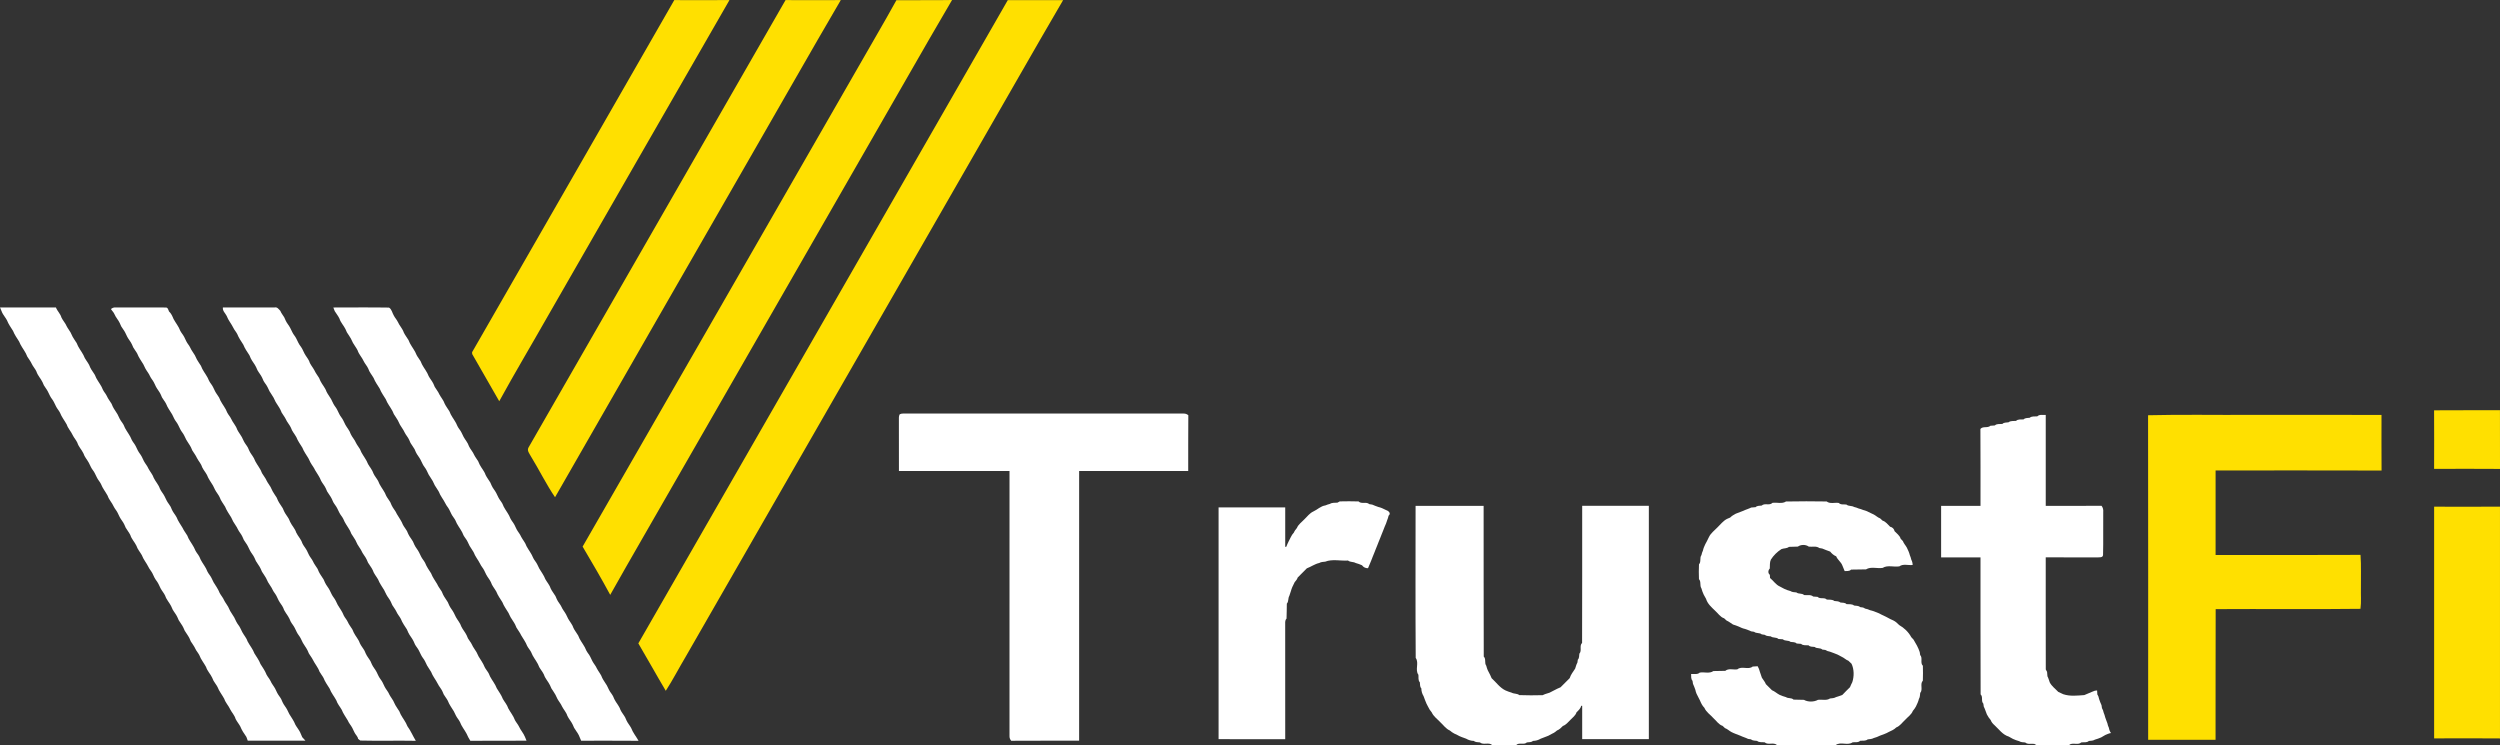 <?xml version="1.0" encoding="UTF-8"?><svg id="a" xmlns="http://www.w3.org/2000/svg" viewBox="0 0 1786 532.43"><rect x="0" y="0" width="1786" height="532.43" fill="#333333" stroke="none"/><defs><style>.d{fill:#fff;}.e{fill:#ffe000;}</style></defs><g id="b"><path class="e" d="M337.26,251.61C385.39,167.75,433.65,83.97,481.71,.06c13.14,.05,26.29,.09,39.43-.02-43.45,75.4-86.72,150.89-130.09,226.34-11.4,20.12-23.29,39.98-34.39,60.26-6.39-11.26-12.91-22.44-19.31-33.68-.02-.34-.06-1.02-.1-1.35Z"/><path class="e" d="M561.19,.06c13.16,.05,26.32,.08,39.47,0-22.09,37.73-43.61,75.81-65.48,113.67-46.21,80.5-92.56,160.93-138.66,241.49-6.37-9.34-11.35-19.62-17.28-29.27-1-1.87-2.9-4-1.7-6.21C438.74,213.18,499.99,106.63,561.19,.06Z"/><path class="e" d="M640.41,.13c13.25-.12,26.5,.13,39.74-.13-21.67,36.88-42.67,74.16-64.09,111.19-44.92,78.19-89.82,156.39-134.77,234.56-15.07,26.43-30.46,52.69-45.35,79.22-6.28-11.66-13-23.09-19.72-34.48,65.38-113.46,130.49-227.09,195.77-340.59,9.41-16.62,19.21-33.03,28.41-49.77Z"/><path class="e" d="M456.02,459.64C543.97,306.43,632.08,153.31,719.97,.09c13.17,.03,26.34,.03,39.52,0-21.37,36.51-42.17,73.35-63.35,109.98-68.75,119.7-137.52,239.38-206.28,359.07-4.82,8.09-9.13,16.49-14.23,24.37-6.66-11.21-12.96-22.64-19.6-33.87Z"/><path class="e" d="M1738.91,293.13c15.68-.15,31.38,0,47.06-.08,0,13.98-.05,27.97,.03,41.95-15.69-.14-31.39-.06-47.08-.03,.05-13.95,.07-27.9-.01-41.84Z"/><path class="e" d="M1534.59,296.65c24.32-.6,48.66-.1,72.99-.26,31.26,.02,62.52-.06,93.77,.04,.01,13.24-.08,26.48,.04,39.72-39.53-.15-79.05-.04-118.57-.05,0,20.13-.01,40.26,0,60.39,34.5-.03,69.02,.13,103.54-.08,.58,7.81,.17,15.66,.29,23.5-.14,5.01,.35,10.07-.32,15.04-34.47,.43-68.98-.01-103.45,.22-.14,31.12,0,62.25-.08,93.36-16.05,.03-32.1,.01-48.15,.01-.03-77.3,.1-154.6-.06-231.9Z"/><path class="e" d="M1738.94,361.97c15.67,.05,31.37,.11,47.05-.03-.04,55.2-.04,110.4,0,165.6-15.68-.15-31.38-.09-47.05-.03,.02-55.18,.02-110.36,0-165.53Z"/></g><g id="c"><path class="d" d="M0,219.67c13.32-.05,26.65,0,39.96-.03,.92,2.58,3.18,4.43,3.91,7.13,1.02,2.24,2.82,3.99,3.76,6.28,.79,1.59,1.95,2.94,2.81,4.5,.5,1.03,.98,2.06,1.48,3.08,.83,1.57,1.96,2.94,2.87,4.47,.25,.55,.74,1.67,.98,2.22,1.53,2.88,3.67,5.37,4.81,8.46,1.27,2.25,3.07,4.18,3.85,6.7,.89,1.93,2.31,3.51,3.34,5.34,.25,.56,.74,1.67,.98,2.23,1.53,2.87,3.68,5.36,4.81,8.46,.79,1.59,2.08,2.88,2.81,4.5,.84,1.95,2.22,3.57,3.3,5.38,.25,.55,.74,1.67,.97,2.23,.93,1.89,2.31,3.52,3.33,5.37,.5,1.03,1,2.05,1.49,3.08,.77,1.6,2.01,2.9,2.86,4.47,.25,.55,.74,1.67,.98,2.22,1.52,2.88,3.68,5.36,4.81,8.46,.79,1.59,2.06,2.89,2.85,4.49,.5,1.03,1,2.06,1.49,3.08,.79,1.59,2.03,2.89,2.84,4.48,.5,1.03,1,2.07,1.49,3.1,.96,1.87,2.47,3.42,3.27,5.4,1.2,2.28,3.01,4.21,3.82,6.71,1.29,2.63,3.4,4.76,4.34,7.58,.84,1.95,2.36,3.49,3.3,5.38,.5,1.02,1,2.05,1.5,3.07,.78,1.59,2,2.91,2.87,4.46,.24,.56,.73,1.67,.97,2.23,.87,1.94,2.34,3.51,3.33,5.37,1.02,2.77,2.84,5.09,4.29,7.6,.86,1.94,2.21,3.57,3.3,5.38,.25,.56,.74,1.67,.97,2.23,1.56,2.85,3.65,5.39,4.82,8.45,.79,1.59,2.02,2.9,2.87,4.47,.25,.55,.74,1.67,.98,2.22,1.53,2.88,3.68,5.37,4.81,8.47,.79,1.58,2.07,2.87,2.85,4.48,.49,1.03,.98,2.05,1.49,3.08,1.5,2.49,3.28,4.82,4.32,7.58,.97,1.87,2.48,3.42,3.28,5.4,.78,1.59,1.95,2.94,2.81,4.5,.49,1.02,.98,2.05,1.48,3.08,.84,1.56,1.97,2.94,2.85,4.49,.5,1.02,1,2.05,1.49,3.08,.75,1.61,2.07,2.88,2.82,4.5,.5,1.02,1,2.03,1.5,3.06,1.22,2.27,3.06,4.19,3.84,6.71,1.53,2.87,3.69,5.35,4.81,8.45,1.54,2.48,3.28,4.82,4.33,7.58,1.55,2.47,3.28,4.83,4.32,7.59,.83,1.56,2.06,2.88,2.84,4.48,.81,1.97,2.25,3.56,3.27,5.41,.49,1.02,1,2.05,1.49,3.08,.77,1.59,2.01,2.9,2.86,4.47,.25,.55,.74,1.67,.98,2.22,.84,1.95,2.37,3.49,3.31,5.39,.5,1.02,1,2.03,1.5,3.07,1.5,2.48,3.28,4.82,4.32,7.58,1,1.85,2.4,3.45,3.36,5.34,.5,1.21,1.06,2.4,1.58,3.63,.76,.81,1.52,1.63,2.27,2.48-13.73,.01-27.47-.01-41.2,0-.24-.67-.73-2-.97-2.67-1.68-2.39-3.3-4.81-4.38-7.53-1-1.86-2.42-3.45-3.34-5.35-.71-2.57-2.62-4.44-3.8-6.73-1.19-2.7-3.39-4.78-4.29-7.61-1.55-2.86-3.65-5.39-4.81-8.45-.8-1.6-2.02-2.92-2.87-4.47-.25-.55-.74-1.67-.98-2.22-1.24-2.66-3.46-4.73-4.33-7.59-1.53-2.88-3.69-5.36-4.81-8.45-.8-1.6-2.08-2.89-2.81-4.5-.84-1.95-2.22-3.58-3.31-5.38-.24-.55-.73-1.67-.96-2.23-.94-1.89-2.27-3.55-3.36-5.35-.25-.55-.74-1.67-.98-2.22-.89-1.94-2.32-3.53-3.34-5.36-.25-.55-.74-1.67-.98-2.22-.88-1.94-2.32-3.53-3.34-5.36-.25-.55-.74-1.67-.98-2.22-1.26-2.65-3.45-4.74-4.33-7.6-.88-1.93-2.36-3.49-3.32-5.35-.5-1.04-1-2.08-1.49-3.1-.79-1.6-2.03-2.91-2.84-4.48-.5-1.04-1-2.08-1.48-3.11-.82-1.58-2.06-2.89-2.82-4.48-1.41-2.94-3.63-5.41-4.75-8.5-1.26-2.26-3.06-4.19-3.85-6.7-1.27-2.65-3.45-4.74-4.33-7.59-.9-1.92-2.31-3.51-3.34-5.33-.25-.56-.74-1.67-.98-2.23-.87-1.95-2.36-3.5-3.32-5.38-.5-1.03-1-2.07-1.49-3.08-.78-1.61-2.08-2.89-2.81-4.5-1.18-2.68-3.37-4.78-4.28-7.61-1.55-2.87-3.65-5.39-4.81-8.45-.78-1.61-2.08-2.89-2.84-4.5-.51-1.03-1.01-2.05-1.5-3.06-.75-1.63-2.08-2.9-2.82-4.51-.51-1.03-1.01-2.05-1.5-3.07-1.22-2.27-3.07-4.17-3.84-6.69-1.26-2.65-3.46-4.73-4.33-7.59-.87-1.94-2.39-3.47-3.3-5.38-1.18-2.68-3.37-4.78-4.28-7.62-1.55-2.85-3.65-5.38-4.81-8.44-.78-1.61-2.08-2.89-2.84-4.5-.51-1.03-1.01-2.05-1.5-3.06-.75-1.63-2.07-2.9-2.82-4.51-.5-1.03-1.01-2.05-1.5-3.06-.78-1.61-2-2.92-2.86-4.47-.25-.56-.75-1.67-.98-2.23-1.24-2.65-3.46-4.73-4.33-7.59-.86-1.95-2.39-3.47-3.29-5.39-.87-1.94-2.21-3.57-3.3-5.37-.25-.55-.74-1.67-.98-2.22-1.54-2.87-3.65-5.39-4.81-8.46-1.54-2.48-3.27-4.83-4.33-7.58-1.54-2.48-3.27-4.83-4.33-7.58-.98-1.87-2.4-3.46-3.37-5.34-.52-1.31-1.13-2.58-1.62-3.87Z"/><path class="d" d="M79.25,220.81c.95-.86,2.03-1.24,3.28-1.17,11.91,.04,23.82-.05,35.73,.04,1.69-.16,1.96,1.65,2.47,2.81,1.6,1.43,2.42,3.42,3.24,5.36,1.53,2.87,3.69,5.36,4.81,8.46,.81,1.57,2.05,2.89,2.85,4.47,.5,1.03,1,2.07,1.49,3.1,.78,1.6,2.07,2.88,2.8,4.5,.84,1.95,2.24,3.56,3.28,5.4,.49,1.03,.98,2.06,1.49,3.08,.82,1.56,1.95,2.94,2.86,4.47,.25,.55,.74,1.67,.98,2.22,1.53,2.88,3.67,5.37,4.81,8.46,.78,1.59,2.07,2.88,2.85,4.49,.49,1.03,.98,2.06,1.49,3.08,.8,1.58,1.99,2.91,2.87,4.46,.24,.55,.73,1.67,.97,2.22,1.52,2.88,3.68,5.37,4.81,8.47,.8,1.59,2.08,2.88,2.82,4.5,1.18,2.68,3.37,4.78,4.28,7.61,.92,1.9,2.29,3.53,3.32,5.37,.49,1.02,1,2.05,1.49,3.08,.77,1.6,2.01,2.9,2.86,4.47,.25,.55,.74,1.67,.98,2.22,.88,1.94,2.33,3.51,3.33,5.37,1.13,3.1,3.25,5.61,4.81,8.46,.25,.56,.73,1.68,.97,2.23,1.04,1.83,2.49,3.41,3.3,5.38,.78,1.59,1.95,2.94,2.81,4.5,.5,1.03,.98,2.06,1.49,3.08,.82,1.57,1.95,2.94,2.86,4.47,.25,.55,.74,1.67,.97,2.23,.94,1.88,2.26,3.54,3.36,5.35,.25,.55,.74,1.67,.98,2.22,.88,1.93,2.31,3.52,3.34,5.36,.25,.55,.74,1.67,.98,2.22,1.24,2.65,3.45,4.73,4.33,7.59,1.26,2.64,3.45,4.72,4.33,7.58,.88,1.93,2.35,3.49,3.32,5.36,.5,1.03,.98,2.07,1.48,3.11,.81,1.57,2.06,2.88,2.82,4.48,.82,1.96,2.21,3.58,3.3,5.39,.24,.55,.73,1.67,.96,2.23,.94,1.88,2.26,3.54,3.36,5.35,.25,.55,.74,1.67,.98,2.22,.86,1.95,2.37,3.49,3.31,5.39,.5,1.02,1,2.05,1.5,3.07,.76,1.6,2.06,2.88,2.82,4.49,.5,1.03,1,2.05,1.5,3.08,1.5,2.49,3.28,4.82,4.32,7.59,.8,1.58,2.08,2.87,2.81,4.49,.84,1.95,2.22,3.57,3.3,5.38,.25,.55,.74,1.67,.98,2.22,1.28,2.63,3.4,4.76,4.34,7.59,.87,1.93,2.31,3.51,3.33,5.35,.25,.55,.74,1.67,.98,2.22,.88,1.93,2.31,3.52,3.34,5.36,.25,.55,.74,1.67,.98,2.22,.87,1.94,2.35,3.5,3.32,5.38,.49,1.02,.98,2.06,1.49,3.08,.79,1.59,2.03,2.89,2.84,4.48,.5,1.03,1,2.07,1.49,3.1,.95,1.88,2.48,3.41,3.27,5.4,.78,1.59,1.95,2.94,2.81,4.5,.49,1.02,.98,2.05,1.49,3.08,.82,1.56,1.95,2.94,2.86,4.47,.25,.55,.74,1.67,.98,2.22,1.52,2.88,3.67,5.37,4.81,8.46,2.39,3.25,3.91,6.99,6,10.42-13.23-.25-26.46,.15-39.68-.18-.39-.3-1.15-.9-1.53-1.2-.3-1.87-1.93-3.05-2.66-4.71-.5-1.04-1-2.08-1.49-3.11-.97-1.87-2.48-3.41-3.27-5.39-1.46-2.52-3.25-4.85-4.3-7.59-1.26-2.26-3.06-4.19-3.85-6.7-1.53-2.88-3.68-5.36-4.81-8.45-1.54-2.48-3.29-4.83-4.33-7.59-.82-1.58-2.03-2.91-2.86-4.47-1.08-3.13-3.34-5.56-4.75-8.5-.79-1.59-1.94-2.97-2.84-4.48-.25-.55-.74-1.67-.97-2.22-.92-1.92-2.32-3.54-3.32-5.38-.51-1.04-1.01-2.06-1.5-3.08-.76-1.62-2.07-2.89-2.82-4.5-.51-1.03-1.01-2.06-1.5-3.07-.77-1.61-2.01-2.91-2.86-4.47-.25-.55-.74-1.67-.98-2.22-1.26-2.66-3.46-4.73-4.33-7.59-.88-1.94-2.36-3.5-3.32-5.36-.5-1.04-1-2.08-1.49-3.1-.78-1.61-2.08-2.89-2.8-4.5-.84-1.96-2.25-3.56-3.27-5.4-.51-1.04-1.01-2.07-1.49-3.08-.84-1.57-1.97-2.95-2.87-4.47-.25-.55-.74-1.67-.98-2.22-.89-1.94-2.32-3.53-3.34-5.36-.25-.55-.74-1.67-.98-2.22-.86-1.96-2.37-3.5-3.31-5.39-.51-1.03-1.01-2.06-1.5-3.07-.78-1.6-2.01-2.91-2.87-4.46-.24-.56-.73-1.67-.97-2.23-.86-1.95-2.39-3.47-3.29-5.39-.84-1.96-2.25-3.57-3.27-5.4-.51-1.04-1.01-2.07-1.5-3.08-1.53-2.48-3.25-4.85-4.32-7.59-1.29-2.23-3.02-4.21-3.86-6.69-.86-1.95-2.36-3.49-3.3-5.38-.51-1.03-1.01-2.05-1.5-3.06-1.52-2.5-3.28-4.84-4.32-7.59-.98-1.87-2.42-3.45-3.34-5.36-.73-2.55-2.63-4.43-3.8-6.73-.86-1.94-2.22-3.57-3.3-5.37-.25-.56-.74-1.68-.97-2.23-.94-1.9-2.31-3.53-3.32-5.37-.51-1.03-1.01-2.06-1.5-3.08-.76-1.62-2.07-2.89-2.82-4.5-.51-1.03-1.01-2.05-1.5-3.06-.75-1.63-2.07-2.9-2.82-4.51-.51-1.03-1.01-2.05-1.5-3.07-1.5-2.49-3.28-4.83-4.32-7.58-.8-1.59-2.01-2.92-2.88-4.46-.24-.56-.73-1.67-.97-2.23-.87-1.94-2.35-3.5-3.32-5.37-.5-1.04-1-2.07-1.49-3.1-.78-1.6-2.08-2.88-2.8-4.5-.83-1.96-2.26-3.55-3.27-5.4-.51-1.03-1.01-2.06-1.5-3.08-1.5-2.49-3.27-4.83-4.32-7.58-.8-1.59-2.02-2.91-2.87-4.47-.25-.55-.74-1.67-.98-2.22-.87-1.95-2.36-3.51-3.32-5.38-.5-1.03-1-2.06-1.49-3.08-.78-1.6-2.01-2.91-2.87-4.46-.24-.56-.73-1.67-.97-2.23-1.01-2.25-2.82-4-3.76-6.29-.55-1.44-1.78-2.46-2.55-3.76Z"/><path class="d" d="M159.23,219.66c12.34-.02,24.68-.01,37.01-.02,1.87-.43,2.91,1.29,4.04,2.44,.63,1.71,1.89,3.06,2.79,4.63,.25,.55,.74,1.67,.98,2.22,.86,1.95,2.37,3.49,3.31,5.39,.5,1.02,1,2.05,1.5,3.06,.75,1.62,2.07,2.89,2.82,4.51,.5,1.02,1,2.05,1.5,3.06,.76,1.61,2.05,2.9,2.84,4.5,.5,1.03,1,2.06,1.49,3.08,.97,1.87,2.4,3.45,3.33,5.36,.71,2.55,2.63,4.42,3.8,6.73,.86,1.94,2.22,3.56,3.3,5.37,.25,.55,.74,1.67,.97,2.22,1.3,2.63,3.41,4.77,4.34,7.59,.92,1.9,2.29,3.53,3.31,5.37,.5,1.03,1.01,2.05,1.5,3.08,.75,1.61,2.07,2.88,2.82,4.5,.5,1.02,1,2.05,1.5,3.07,.76,1.61,2.07,2.88,2.82,4.49,.5,1.03,1,2.06,1.5,3.08,1.22,2.26,3.07,4.17,3.84,6.7,1.02,2.23,2.82,3.99,3.76,6.28,.78,1.59,1.93,2.95,2.84,4.48,.25,.55,.74,1.67,.98,2.22,1.54,2.86,3.65,5.39,4.81,8.46,1.26,2.25,3.06,4.18,3.85,6.7,.88,1.93,2.32,3.5,3.34,5.35,.25,.55,.74,1.66,.98,2.22,1.52,2.88,3.69,5.36,4.81,8.46,.82,1.57,2,2.91,2.88,4.46,.24,.55,.73,1.67,.97,2.23,1.01,2.24,2.81,3.99,3.76,6.29,1.46,2.51,3.24,4.85,4.3,7.59,.79,1.59,2.01,2.91,2.87,4.47,.25,.55,.74,1.67,.98,2.22,.88,1.93,2.31,3.52,3.34,5.36,.25,.55,.74,1.67,.98,2.22,.86,1.95,2.37,3.49,3.31,5.38,.5,1.03,1,2.05,1.5,3.08,.77,1.6,2.03,2.89,2.85,4.48,1.05,2.75,2.76,5.12,4.33,7.58,1.03,2.77,2.82,5.09,4.29,7.6,.84,1.95,2.22,3.57,3.3,5.38,.25,.55,.74,1.67,.97,2.22,.94,1.89,2.26,3.55,3.36,5.36,.25,.55,.74,1.67,.98,2.23,.87,1.94,2.36,3.49,3.31,5.38,.5,1.02,1,2.03,1.5,3.06,1.22,2.27,3.06,4.19,3.84,6.71,1.05,2.22,2.75,4.03,3.81,6.25,.25,.56,.73,1.68,.96,2.24,.86,1.55,2.11,2.85,2.85,4.47,.83,1.95,2.25,3.55,3.28,5.4,.49,1.03,.98,2.06,1.49,3.08,1.52,2.48,3.24,4.84,4.32,7.58,.79,1.59,2.01,2.9,2.87,4.47,.25,.55,.74,1.67,.98,2.22,1.52,2.88,3.67,5.37,4.81,8.46,1.54,2.47,3.27,4.83,4.33,7.58,1.27,2.24,3.06,4.18,3.85,6.7,1.54,2.86,3.68,5.36,4.79,8.46,.83,1.56,2.06,2.88,2.84,4.48,1.18,2.68,3.3,4.82,4.36,7.59,.26,.65,.79,1.94,1.06,2.58-13.38,.1-26.76-.04-40.13,.08-1.04-1.6-1.93-3.3-2.67-5.04-1.52-2.88-3.67-5.37-4.79-8.45-.78-1.61-2.08-2.89-2.84-4.5-.51-1.03-1.01-2.06-1.5-3.07-1.5-2.49-3.29-4.82-4.32-7.58-.81-1.59-2.01-2.92-2.88-4.46-.24-.56-.73-1.67-.96-2.23-.88-1.95-2.4-3.49-3.3-5.39-1.44-2.92-3.64-5.4-4.76-8.49-.86-1.57-1.99-2.94-2.85-4.49-.5-1.03-1-2.06-1.49-3.08-.76-1.62-2.08-2.89-2.82-4.5-.51-1.03-1.01-2.05-1.5-3.06-.77-1.62-2.02-2.92-2.86-4.48-.25-.55-.74-1.67-.98-2.22-1.03-2.24-2.76-4.04-3.81-6.26-.25-.56-.73-1.68-.97-2.23-1.6-2.45-3.29-4.82-4.35-7.57-.98-1.87-2.49-3.42-3.28-5.39-.78-1.6-1.95-2.97-2.84-4.48-.25-.55-.74-1.67-.98-2.22-.87-1.95-2.37-3.5-3.31-5.39-.51-1.03-1.01-2.05-1.5-3.06-1.5-2.5-3.27-4.84-4.32-7.59-1.27-2.26-3.07-4.19-3.85-6.7-.89-1.93-2.32-3.52-3.36-5.34-.24-.56-.73-1.67-.97-2.23-1.01-2.25-2.82-4-3.76-6.29-.79-1.6-1.96-2.95-2.81-4.5-.5-1.03-1-2.07-1.48-3.08-.84-1.57-1.97-2.95-2.87-4.47-.25-.55-.74-1.67-.97-2.22-1.56-2.87-3.66-5.39-4.82-8.46-.78-1.61-2.08-2.89-2.84-4.5-.51-1.03-1.01-2.05-1.5-3.07-.78-1.6-2.01-2.91-2.86-4.47-.25-.55-.74-1.67-.98-2.22-.89-1.93-2.31-3.53-3.36-5.35-.24-.56-.73-1.67-.97-2.23-.88-1.94-2.34-3.51-3.33-5.37-1.02-2.78-2.84-5.09-4.29-7.6-.83-1.96-2.27-3.55-3.27-5.4-.51-1.03-1.01-2.06-1.5-3.07-1.5-2.5-3.27-4.84-4.32-7.59-1.54-2.48-3.27-4.83-4.33-7.58-1.26-2.26-3.07-4.18-3.85-6.69-1.02-2.25-2.82-4-3.76-6.29-.79-1.59-1.94-2.97-2.84-4.48-.25-.56-.74-1.68-.97-2.23-.94-1.89-2.29-3.54-3.33-5.37-.5-1.03-1-2.07-1.48-3.08-.83-1.58-1.99-2.94-2.85-4.49-.5-1.03-1-2.06-1.49-3.08-.77-1.6-2.02-2.91-2.86-4.47-.25-.55-.74-1.67-.98-2.23-.89-1.93-2.32-3.52-3.34-5.35-.25-.55-.74-1.67-.98-2.22-1.04-2.23-2.75-4.05-3.81-6.26-.25-.56-.73-1.68-.97-2.23-1.6-2.45-3.29-4.82-4.35-7.55-1.56-2.47-3.27-4.83-4.33-7.58-.8-1.6-2.08-2.88-2.82-4.5-1.42-2.92-3.63-5.4-4.75-8.49-1.01-2-3-3.5-2.7-5.97Z"/><path class="d" d="M238.13,219.68c13.26,0,26.52-.16,39.77,.06,1.99,1.14,2.31,3.86,3.47,5.75,.81,1.58,2.08,2.87,2.84,4.49,1.17,2.68,3.37,4.77,4.28,7.61,.92,1.89,2.26,3.54,3.34,5.35,.25,.55,.74,1.67,.98,2.22,1.52,2.88,3.67,5.37,4.81,8.46,.8,1.59,2.01,2.9,2.87,4.47,.25,.55,.74,1.67,.98,2.22,1.52,2.88,3.68,5.37,4.81,8.47,.98,1.85,2.42,3.43,3.34,5.36,.24,.55,.71,1.68,.96,2.24,1.04,1.82,2.48,3.4,3.3,5.37,1.2,2.27,3.01,4.21,3.82,6.71,.93,1.89,2.25,3.54,3.34,5.35,.25,.55,.74,1.67,.98,2.22,1.53,2.88,3.67,5.37,4.81,8.46,.78,1.59,2.07,2.88,2.84,4.49,.5,1.03,1,2.06,1.5,3.08,1.22,2.26,3.07,4.17,3.84,6.7,1.02,2.23,2.82,3.99,3.76,6.28,.78,1.59,1.93,2.95,2.84,4.48,.25,.55,.74,1.67,.97,2.22,1.3,2.63,3.41,4.77,4.34,7.59,.92,1.89,2.26,3.54,3.34,5.35,.25,.55,.74,1.67,.98,2.22,.86,1.95,2.36,3.49,3.31,5.39,.5,1.02,1,2.05,1.5,3.07,.77,1.59,2.01,2.9,2.86,4.47,.25,.55,.74,1.67,.98,2.22,1.53,2.88,3.69,5.36,4.81,8.47,.81,1.57,2.03,2.89,2.85,4.47,.5,1.03,.98,2.07,1.49,3.11,.96,1.86,2.48,3.41,3.27,5.39,1.2,2.27,3.01,4.21,3.82,6.71,1.55,2.86,3.64,5.38,4.81,8.45,.77,1.6,2.07,2.88,2.84,4.5,.5,1.02,1,2.03,1.5,3.07,1.49,2.49,3.27,4.82,4.32,7.58,1.26,2.25,3.07,4.17,3.85,6.7,.89,1.92,2.31,3.51,3.36,5.34,.24,.56,.73,1.67,.97,2.23,.84,1.95,2.39,3.47,3.29,5.39,.82,1.96,2.26,3.55,3.27,5.4,.5,1.02,1,2.05,1.5,3.08,1.23,2.26,3.06,4.18,3.84,6.7,.89,1.93,2.31,3.51,3.34,5.35,.25,.55,.74,1.67,.98,2.22,1.52,2.88,3.68,5.36,4.81,8.46,.78,1.59,2.06,2.88,2.85,4.49,.49,1.02,.98,2.05,1.49,3.08,.95,1.87,2.47,3.42,3.28,5.39,1.18,2.29,3,4.22,3.81,6.72,.92,1.9,2.28,3.53,3.32,5.37,.49,1.02,.98,2.05,1.49,3.08,.76,1.6,2.01,2.9,2.86,4.47,.25,.55,.74,1.67,.98,2.22,1.26,2.65,3.43,4.74,4.33,7.59,.88,1.93,2.32,3.51,3.34,5.35,.25,.55,.74,1.67,.98,2.22,.88,1.94,2.33,3.51,3.33,5.38,1.24,3.36,3.57,6.07,5.3,9.18-13.67-.15-27.34-.02-41.01-.06-.53-1.34-1.14-2.63-1.68-3.95-.94-1.89-2.34-3.49-3.37-5.31-.25-.55-.74-1.67-.98-2.22-1.04-2.23-2.75-4.04-3.81-6.25-.74-2.55-2.64-4.43-3.81-6.73-.83-1.96-2.27-3.55-3.28-5.39-.5-1.04-1-2.07-1.49-3.08-.83-1.58-1.96-2.95-2.86-4.47-.25-.55-.74-1.67-.98-2.22-1.26-2.65-3.44-4.74-4.33-7.59-.89-1.94-2.32-3.52-3.34-5.35-.25-.55-.74-1.67-.98-2.22-1.53-2.88-3.69-5.37-4.81-8.46-.8-1.6-2.05-2.91-2.86-4.48-1.03-2.78-2.84-5.09-4.29-7.61-.86-1.94-2.22-3.57-3.3-5.37-.25-.55-.74-1.67-.97-2.23-.93-1.9-2.32-3.53-3.32-5.37-.51-1.04-1.01-2.06-1.5-3.08-1.5-2.49-3.27-4.83-4.32-7.58-1.54-2.48-3.28-4.83-4.33-7.58-1.26-2.26-3.08-4.18-3.85-6.7-.88-1.94-2.36-3.5-3.32-5.37-.5-1.03-1-2.07-1.49-3.08-.78-1.6-2.08-2.89-2.81-4.5-1.43-2.92-3.63-5.4-4.75-8.49-.84-1.57-1.99-2.94-2.85-4.49-.5-1.04-1-2.06-1.49-3.08-.77-1.61-2.02-2.91-2.86-4.47-.25-.55-.74-1.67-.98-2.22-1.52-2.88-3.68-5.37-4.81-8.46-.8-1.6-2.06-2.9-2.85-4.49-.5-1.03-1-2.07-1.49-3.08-.78-1.6-2.08-2.89-2.81-4.5-1.42-2.92-3.62-5.4-4.75-8.49-.84-1.57-1.99-2.94-2.85-4.49-.5-1.03-1-2.07-1.48-3.08-.84-1.57-1.99-2.94-2.85-4.49-.5-1.03-1-2.06-1.49-3.08-.76-1.62-2.07-2.89-2.82-4.5-.51-1.03-1.01-2.06-1.5-3.07-.95-1.88-2.42-3.45-3.33-5.37-.24-.56-.71-1.68-.96-2.23-.87-1.56-2.02-2.9-2.9-4.44-.24-.56-.73-1.67-.97-2.23-.86-1.95-2.39-3.47-3.29-5.39-.84-1.96-2.26-3.56-3.27-5.4-.51-1.04-1.01-2.06-1.5-3.08-.83-1.57-1.96-2.95-2.86-4.47-.25-.55-.74-1.67-.98-2.22-1.53-2.88-3.67-5.37-4.81-8.46-1.54-2.48-3.27-4.84-4.33-7.58-1.54-2.48-3.28-4.83-4.33-7.58-1.28-2.25-3.07-4.18-3.85-6.7-.86-1.95-2.4-3.47-3.29-5.38-1.19-2.68-3.39-4.78-4.29-7.61-.92-1.9-2.29-3.53-3.32-5.37-.5-1.03-1-2.06-1.49-3.08-.82-1.57-1.96-2.94-2.86-4.47-.25-.55-.74-1.67-.98-2.22-1.26-2.65-3.46-4.73-4.33-7.59-.9-1.93-2.29-3.53-3.37-5.33-.25-.65-.76-1.94-1.01-2.59Z"/><path class="d" d="M642.75,295.97c1.49-.78,3.21-.45,4.84-.54,66.02,.05,132.05,.01,198.07,.02,1.21-.02,2.31,.38,3.28,1.2-.15,13.28-.02,26.56-.08,39.84-25.97,.02-51.94,.01-77.92,.01-.01,64.22,.01,128.43-.01,192.65-16.17,.06-32.34-.08-48.51,.06-.84-.96-1.26-2.06-1.23-3.28,.02-63.14,0-126.29,.01-189.43-26.33-.01-52.67,.02-79-.01-.04-11.92,.02-23.83-.03-35.75,.09-1.59-.27-3.32,.58-4.77Z"/><path class="d" d="M1455.49,297.43c1.59-1.61,3.98-.79,5.99-1.01v64.97c13.28-.04,26.57,.08,39.86-.06,1.01,1.27,1.36,2.79,1.21,4.41-.13,10.24,.14,20.51-.13,30.75-.15,2.07-2.7,1.58-4.04,1.72-12.31-.06-24.61,0-36.91-.04,.03,26.7-.05,53.4,.04,80.1,.23,.43,.68,1.3,.92,1.73,.05,1.03,.14,2.08,.26,3.13,.74,1.34,1.08,2.87,1.63,4.32,1.39,2.77,4,4.6,6.09,6.83,1.2,.5,2.39,1.09,3.61,1.68,4.79,1.61,9.98,.98,15,.61,1.81-.89,3.76-1.45,5.58-2.36,1.09-.58,2.28-.9,3.57-.94,.04,.71,.13,2.14,.17,2.86,.67,.98,1.08,2.09,1.27,3.3,.56,1.44,.97,2.95,1.71,4.35,.09,.53,.25,1.58,.32,2.1,.61,1,1.02,2.09,1.23,3.27,.45,1.04,.81,2.13,1.07,3.26,.55,1.42,.98,2.89,1.58,4.31,.21,1.13,.56,2.2,1.07,3.24,.23,1.33,.65,2.61,1.5,3.71-1.45,.22-2.74,.86-4.05,1.4-1.01,.57-1.99,1.15-2.97,1.73-1.49,.6-2.95,1.22-4.48,1.6-1.3,.86-2.87,.76-4.31,.95-1.49,1.37-3.61,.78-5.4,1.02-2.44,2.32-6.34-.35-8.81,1.94-7.7,.21-15.39,.15-23.08,.06-.43-.24-1.29-.71-1.72-.95-2.16-.29-4.7,.57-6.47-1-1.49-.15-3.03-.1-4.31-.93-1.57-.37-3.04-1.01-4.48-1.63-1.01-.56-2-1.13-2.99-1.66-4.36-1.31-6.94-5.18-10.14-8.1-1.19-1.04-2.22-2.22-2.74-3.7-1.11-1.21-1.96-2.6-2.72-4.03-.78-1.85-1.3-3.81-2.22-5.58-.08-.53-.24-1.59-.31-2.11-1.8-1.85-.05-4.85-1.94-6.6-.18-32.62-.02-65.25-.08-97.89-9.38,.01-18.77,0-28.14,.01v-36.79h28.14c-.05-18.32,.09-36.66-.07-54.98,1.9-2.19,5.14-.39,7.14-2.27,1.04-.08,2.09-.15,3.16-.23,1.47-1.41,3.58-.86,5.42-1.08,1.13-1.21,2.86-.89,4.35-1.16,1.54-1.24,3.55-.81,5.39-1.01,1.46-1.43,3.57-.86,5.41-1.07,1.13-1.22,2.85-.91,4.35-1.16,1.5-1.3,3.56-.81,5.39-1.01Z"/><path class="d" d="M955.45,359.11c.41-.23,1.24-.68,1.66-.91,4.47-.15,8.95-.08,13.43,.02,2.07,2.12,5.49-.05,7.68,1.93,.53,.09,1.59,.26,2.12,.35,1.36,.7,2.88,1.1,4.33,1.68,1.88,.4,3.63,1.26,5.35,2.13,1.75,.49,4.07,2.36,1.98,4.09-.23,1.11-.57,2.21-1.02,3.26-.4,1.56-1.06,3.02-1.72,4.48-.75,1.8-1.35,3.65-2.15,5.42-.77,1.79-1.34,3.65-2.16,5.41-.77,1.78-1.34,3.65-2.16,5.41-.77,1.79-1.33,3.65-2.16,5.41-.76,1.79-1.32,3.66-2.18,5.41-.28,.68-.86,2.05-1.14,2.73-1.76,.05-3.28-.68-4.31-2.11-1.49-.62-2.97-1.24-4.52-1.61-1.7-1.02-3.91-.47-5.45-1.76-5.37,.36-11.26-1.19-16.28,.8-1.47,.16-2.99,.17-4.29,.95-3.18,.7-5.84,2.7-8.86,3.82-2.18,2.18-4.37,4.34-6.52,6.55-.42,1.29-1.27,2.35-2.16,3.31-.55,1.18-1.15,2.35-1.71,3.53-.42,1-.77,2.02-1.06,3.07-.42,1.06-.78,2.15-1.08,3.26-1.03,1.71-.34,3.99-1.76,5.5-.14,3.56,0,7.12-.21,10.69-1.35,1.34-.88,3.3-.96,4.99,.05,27.05,0,54.11,.02,81.15-15.88-.01-31.75,.01-47.61-.01-.01-55.19-.01-110.39,0-165.58,15.87-.02,31.73,0,47.61-.01v28.21l.77-.08c.88-2.4,2.09-4.65,3.24-6.93,.52-1.19,1.3-2.22,2.16-3.19,.5-1.21,1.29-2.26,2.15-3.25,1.08-2.67,3.59-4.31,5.48-6.36,2.01-1.93,3.71-4.3,6.31-5.48,2.95-1.32,5.22-3.87,8.59-4.32,1.04-.45,2.11-.81,3.23-1.08,1.61-1.04,3.55-.74,5.38-.89Z"/><path class="d" d="M1275.97,358.27c9.65-.21,19.33-.17,29-.02,2.44,1.92,5.79,.61,8.66,1.06,1.43,1.49,3.6,.87,5.44,1.14,1.54,1.33,3.79,.67,5.49,1.73,1.1,.24,2.19,.6,3.25,1.08,1.08,.26,2.16,.62,3.23,1.07,1.87,.44,3.65,1.23,5.35,2.18,.54,.26,1.65,.78,2.19,1.03,1.59,.83,2.88,2.19,4.61,2.81,.43,.39,1.29,1.19,1.72,1.59,2.32,.67,3.7,2.78,5.4,4.36,1.68,.36,2.81,1.49,3.19,3.19,1.56,1.69,3.69,3.06,4.35,5.4,.4,.42,1.21,1.29,1.61,1.71,.56,1.74,1.97,3.02,2.8,4.64,.82,1.72,1.67,3.46,2.12,5.35,.45,1.03,.81,2.11,1.05,3.23,.63,1.17,.95,2.44,.97,3.8-3.12,.38-6.8-1.03-9.47,.98-3.92,.68-8.45-1.11-11.92,1.09-3.91,.66-8.44-1.11-11.91,1.07-3.56,.16-7.13,.01-10.68,.16-1.2,1.33-3.04,.93-4.58,1.08-.5-1.36-1.11-2.67-1.65-4-.94-2.57-3.44-4.05-4.41-6.57-1.76-.68-3.16-1.95-4.31-3.38-1.9-.73-3.83-1.34-5.66-2.18-.52-.1-1.56-.27-2.08-.36-2.19-1.63-5.07-.67-7.55-1.01-2.14-1.59-5.65-1.56-7.78-.01-2.13,.09-4.25,.1-6.36,.19-1.55,1.26-3.67,.9-5.41,1.61-3,1.93-5.63,4.5-7.52,7.51-.95,1.98-.61,4.23-.77,6.35-1.23,1.2-1.47,3.39,.05,4.49,.03,.57,.09,1.72,.12,2.29,2.44,1.93,4.13,4.84,7.08,6.1,1.02,.51,2.03,1.04,3.04,1.61,1.44,.64,2.9,1.27,4.48,1.62,1.22,.88,2.78,.76,4.23,.97,1.59,1.33,4,.37,5.52,1.88,2.15,.26,4.66-.53,6.49,1.05,1.03,.06,2.08,.15,3.15,.24,1.76,1.84,4.76,.1,6.59,1.93,1.8,.18,3.82-.22,5.39,1.01,1.45,.22,3.1,.05,4.34,1.09,1.45,.26,3.18-.08,4.34,1.16,1.8,.18,3.84-.27,5.4,1,1.45,.25,3.13,.01,4.34,1.13,.53,.08,1.59,.22,2.12,.29,.96,.66,2.05,1.07,3.26,1.22,1.02,.51,2.11,.87,3.26,1.09,2.13,.86,4.41,1.42,6.39,2.66,1.13,.54,2.27,1.11,3.46,1.65,1,.54,2,1.08,3.04,1.62,.54,.25,1.63,.75,2.18,1,1.61,.77,2.91,2.01,4.18,3.29,3.51,1.97,6.75,5.08,8.63,8.65,.4,.43,1.2,1.3,1.6,1.72,1.72,2.86,3.4,5.69,4.44,8.93,.08,.53,.24,1.58,.32,2.11,2.03,2.13-.23,5.6,1.93,7.68,.11,3.54,.1,7.08-.02,10.63-2.29,2.44,.29,6.28-1.88,8.77-.19,1.45-.13,3-.94,4.3-.43,1.89-1.29,3.63-2.11,5.36-.6,1.16-1.4,2.19-2.21,3.17-1.04,2.7-3.62,4.29-5.48,6.37-2.08,1.87-3.69,4.42-6.39,5.45-1.49,1.53-3.45,2.36-5.35,3.23-1.95,1.19-4.16,1.79-6.25,2.63-1.47,.69-2.93,1.36-4.49,1.72-1.33,.76-2.87,.76-4.3,.96-1.54,1.28-3.6,.79-5.39,1-1.44,1.48-3.63,.81-5.42,1.1-3.52,2.57-8.57-.7-12.02,1.94-13.99,.15-27.99,.17-41.97-.01-2.49-2.26-6.35,.3-8.83-1.94-1.84-.22-3.86,.26-5.39-1.01-1.49-.25-3.14-.05-4.34-1.11-.53-.09-1.58-.25-2.11-.32-1.81-.94-3.79-1.41-5.58-2.31-2.11-.86-4.28-1.54-6.28-2.58-1.62-.84-2.9-2.24-4.63-2.81-.42-.4-1.29-1.2-1.71-1.61-2.8-.88-4.34-3.58-6.45-5.41-2.18-2.51-5.25-4.35-6.55-7.49-1.53-1.49-2.4-3.42-3.21-5.34-.27-.53-.82-1.6-1.09-2.13-.97-1.69-1.8-3.46-2.15-5.37-.61-1.44-.98-2.95-1.71-4.32-.08-.53-.24-1.59-.31-2.12-1.27-1.35-.9-3.21-1.02-4.86,2.05-.21,4.46,.58,6.17-1.01,3.17-.6,6.94,.94,9.72-1.1,2.82-.12,5.67-.06,8.52-.15,2.37-2.01,5.8-.62,8.65-1.08,3.07-2.63,7.84,.58,10.93-1.99,1.17-.09,2.35-.15,3.56-.22,.69,1.22,1.24,2.53,1.56,3.93,.53,1.4,.93,2.85,1.45,4.26,.9,1.56,2.22,2.87,2.85,4.6,1.41,1.47,2.86,2.92,4.35,4.34,1.99,.79,3.56,2.35,5.49,3.32,1.46,.6,2.93,1.24,4.5,1.6,1.63,1.15,3.95,.29,5.42,1.79,2.47,.09,4.96,.06,7.45,.17,2.8,1.62,7.14,1.6,9.98,0,2.84-.42,6.08,.73,8.62-.98,1.43-.18,2.95-.15,4.25-.96,1.56-.4,3.05-1.03,4.59-1.6,1.75-1.88,3.61-3.67,5.44-5.5,.48-1.24,1.06-2.42,1.66-3.61,1.34-4.09,1.33-9.17-.55-13.14-.77-.73-1.53-1.44-2.26-2.15-1.74-.6-2.99-2.05-4.64-2.76-1.04-.52-2.06-1.06-3.03-1.61-1.83-.8-3.7-1.42-5.53-2.11-1.21-.18-2.31-.6-3.28-1.23-.53-.06-1.59-.21-2.13-.27-1.5-1.47-3.9-.48-5.44-1.85-1.48-.29-3.24,.1-4.33-1.16-1.85-.23-3.95,.34-5.42-1.07-1.07-.09-2.12-.16-3.14-.24-1.17-1.21-2.9-.88-4.35-1.16-1.6-1.35-3.99-.4-5.5-1.86-1.07-.09-2.13-.15-3.16-.22-1.54-1.45-3.9-.56-5.48-1.86-1.49-.24-3.12-.1-4.33-1.11-.53-.08-1.59-.24-2.12-.32-1.57-1.36-3.91-.5-5.47-1.84-.53-.09-1.59-.25-2.13-.32-1.37-.76-2.89-1.13-4.31-1.71-1.6-.31-3.06-.98-4.49-1.68-1.33-.66-2.77-1-4.13-1.48-1.56-.94-2.94-2.15-4.61-2.85-.43-.4-1.3-1.19-1.73-1.59-2.79-.88-4.33-3.58-6.44-5.41-2.59-2.51-5.43-4.94-6.49-8.51-.56-1.01-1.11-2-1.66-2.99-.64-1.47-1.27-2.94-1.65-4.5-1.36-2-.03-4.77-1.75-6.57-.14-3.53-.16-7.07,.02-10.6,1.73-1.82,.28-4.64,1.76-6.6,.22-1.14,.57-2.21,1.07-3.25,.31-1.57,.97-3.03,1.65-4.48,.28-.52,.84-1.57,1.13-2.1,.5-1.03,1.01-2.07,1.53-3.1,1.34-2.8,3.95-4.62,6.03-6.83,2.2-2.1,4.06-4.64,6.81-6.07,.57-.25,1.72-.73,2.29-.97,1.14-1.17,2.55-2,4-2.76,1.78-.73,3.61-1.33,5.41-2.08,1.83-.9,3.83-1.41,5.66-2.33,1.02-.1,2.05-.18,3.11-.26,1.14-1.2,2.86-.91,4.35-1.14,2.15-2,5.62,.24,7.67-1.93,3.2-.5,6.94,.93,9.77-1.03Z"/><path class="d" d="M1011.26,361.41c16.21-.04,32.43-.03,48.64,0,.09,35.88-.09,71.76,.09,107.64,1.82,1.75,.3,4.6,1.8,6.55,.25,1.05,.58,2.09,1.01,3.12,.58,1.16,1.2,2.31,1.8,3.49,.25,.57,.75,1.71,1,2.28,3.26,2.93,5.82,6.79,9.88,8.73,1.44,.58,2.9,1.22,4.45,1.62,1.71,.95,3.89,.47,5.47,1.74,5.54,.19,11.1,.22,16.66,.05,.43-.18,1.29-.56,1.71-.75,1.07-.27,2.13-.61,3.19-1.01,1.85-.96,3.71-1.92,5.58-2.86,.57-.25,1.73-.76,2.31-1.01,2.18-2.19,4.35-4.36,6.54-6.54,.77-2.55,2.49-4.58,3.89-6.79,.51-1.45,.83-2.98,1.61-4.31,.08-.53,.23-1.58,.3-2.11,1.18-1.14,.83-2.86,1.13-4.31,1.97-2.15-.23-5.6,1.92-7.65,.15-32.64,.02-65.29,.07-97.93h47.62v166.68h-47.62c0-7.94-.01-15.89,0-23.83l-.73,.03c-.41,1.96-1.95,3.29-3.31,4.62-.71,2.32-2.78,3.71-4.36,5.39-1.67,1.6-3.1,3.59-5.36,4.35-1.27,1.3-2.54,2.61-4.25,3.26-1.01,.84-2,1.67-3.2,2.15-1.03,.52-2.03,1.06-3.02,1.62-1.79,.76-3.61,1.35-5.4,2.08-1.7,1.02-3.57,1.56-5.54,1.59-1.18,1.13-2.88,.81-4.32,1.07-2.14,2.02-5.62-.25-7.68,1.9-5.7,.14-11.42,.14-17.12-.01-2.45-2.27-6.26,.24-8.78-1.89-1.48-.21-3.12-.01-4.31-1.06-2-.05-3.86-.61-5.55-1.61-2.12-.8-4.33-1.44-6.27-2.62-.55-.25-1.63-.77-2.19-1.03-1.16-.57-2.2-1.36-3.16-2.18-2.88-1.26-4.65-3.97-6.91-6.02-2.09-2.25-4.76-4.06-6.03-6.93-1.09-1.22-1.94-2.61-2.62-4.07-.28-.54-.83-1.6-1.11-2.14-.8-1.76-1.41-3.6-2.1-5.4-1.04-1.7-1.58-3.56-1.59-5.54-1.16-1.17-.83-2.87-1.06-4.32-1.4-1.47-.81-3.59-1.03-5.39-2.62-3.5,.65-8.55-1.93-12.06-.25-36.22-.08-72.42-.09-108.63Z"/></g></svg>